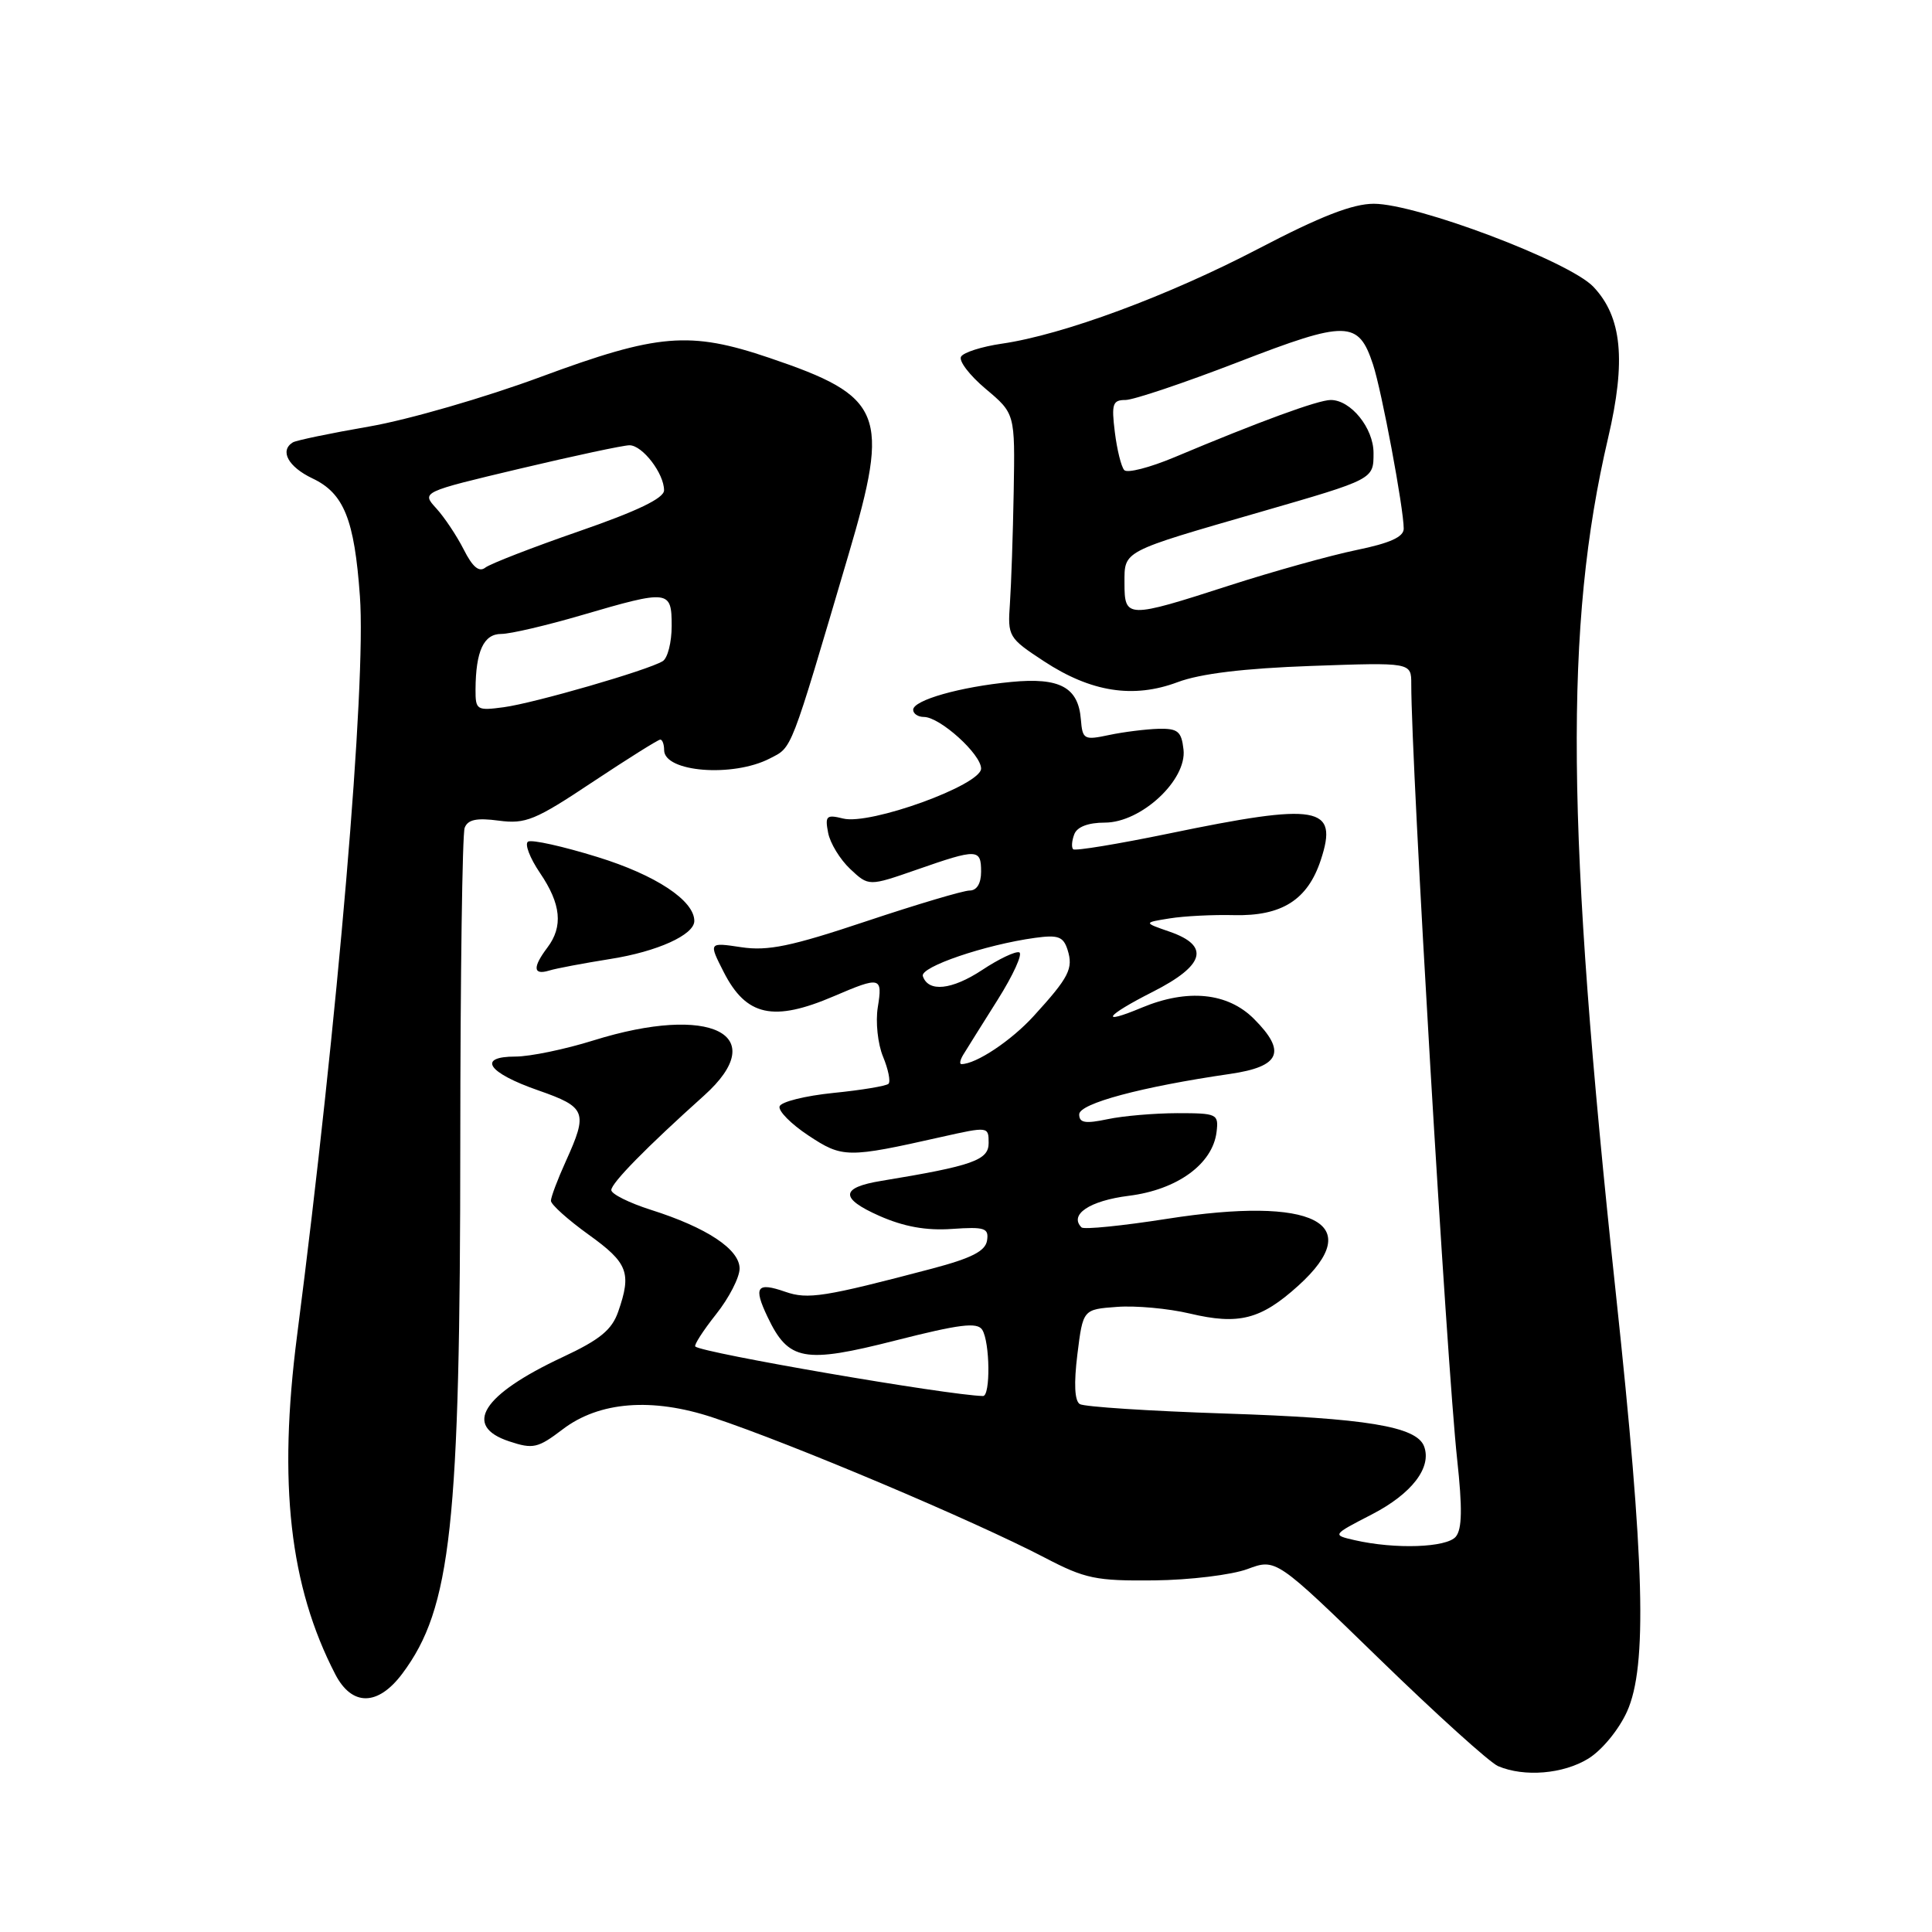 <?xml version="1.0" encoding="UTF-8" standalone="no"?>
<!DOCTYPE svg PUBLIC "-//W3C//DTD SVG 1.1//EN" "http://www.w3.org/Graphics/SVG/1.1/DTD/svg11.dtd" >
<svg xmlns="http://www.w3.org/2000/svg" xmlns:xlink="http://www.w3.org/1999/xlink" version="1.1" viewBox="0 0 256 256">
 <g >
 <path fill="currentColor"
d=" M 210.47 233.02 C 212.28 231.90 214.51 229.18 215.59 226.79 C 218.30 220.78 217.93 207.11 214.12 171.50 C 207.51 109.80 207.26 82.94 213.08 58.04 C 215.49 47.77 214.92 41.98 211.12 37.99 C 207.92 34.63 187.72 27.00 182.04 27.00 C 179.23 27.00 174.97 28.66 166.72 32.97 C 154.77 39.21 140.84 44.37 132.74 45.54 C 130.12 45.92 127.69 46.69 127.35 47.25 C 127.00 47.81 128.47 49.73 130.61 51.53 C 134.50 54.80 134.50 54.80 134.32 65.15 C 134.22 70.84 133.99 77.51 133.82 79.97 C 133.51 84.34 133.62 84.53 138.33 87.62 C 144.56 91.71 150.17 92.59 156.04 90.39 C 159.04 89.26 164.84 88.56 173.75 88.24 C 187.00 87.77 187.00 87.77 187.00 90.63 C 186.98 101.07 191.69 180.57 193.08 193.37 C 193.78 199.83 193.74 202.61 192.90 203.62 C 191.69 205.07 184.88 205.31 179.50 204.08 C 176.50 203.39 176.50 203.39 181.79 200.66 C 187.09 197.92 189.76 194.43 188.69 191.63 C 187.68 189.01 181.01 187.91 162.32 187.30 C 152.32 186.97 143.67 186.41 143.08 186.05 C 142.39 185.62 142.28 183.34 142.76 179.45 C 143.50 173.50 143.50 173.50 148.00 173.17 C 150.47 172.98 154.82 173.38 157.65 174.05 C 164.15 175.59 167.06 174.85 172.03 170.36 C 181.20 162.07 174.09 158.45 154.64 161.50 C 148.71 162.43 143.61 162.94 143.31 162.64 C 141.62 160.95 144.38 159.10 149.57 158.45 C 155.99 157.65 160.68 154.24 161.20 150.00 C 161.49 147.60 161.28 147.50 156.00 147.50 C 152.97 147.51 148.81 147.86 146.75 148.30 C 143.80 148.92 143.00 148.79 143.00 147.66 C 143.00 146.22 151.23 144.01 162.99 142.30 C 169.66 141.33 170.51 139.36 166.15 135.00 C 162.67 131.52 157.36 130.99 151.31 133.51 C 145.56 135.92 146.45 134.61 152.75 131.42 C 159.65 127.92 160.38 125.33 155.00 123.46 C 151.50 122.25 151.50 122.25 155.00 121.69 C 156.93 121.38 160.75 121.19 163.50 121.26 C 169.85 121.41 173.27 119.24 175.01 113.96 C 177.38 106.79 174.76 106.33 154.82 110.46 C 148.12 111.84 142.44 112.78 142.20 112.53 C 141.95 112.29 142.02 111.39 142.35 110.54 C 142.72 109.56 144.20 109.00 146.40 109.00 C 151.21 109.00 157.29 103.35 156.82 99.31 C 156.55 96.91 156.07 96.51 153.50 96.57 C 151.85 96.62 148.91 96.98 146.97 97.39 C 143.63 98.10 143.44 97.99 143.22 95.32 C 142.88 91.06 140.42 89.74 134.00 90.36 C 127.21 91.01 121.00 92.78 121.00 94.05 C 121.00 94.57 121.64 95.00 122.42 95.00 C 124.54 95.00 130.00 99.93 130.00 101.84 C 129.99 104.03 115.28 109.36 111.72 108.46 C 109.51 107.91 109.30 108.11 109.73 110.34 C 109.99 111.72 111.31 113.88 112.66 115.15 C 115.11 117.45 115.11 117.45 121.49 115.23 C 129.51 112.43 130.00 112.45 130.00 115.50 C 130.00 117.07 129.43 118.00 128.48 118.00 C 127.65 118.00 121.47 119.84 114.76 122.08 C 104.83 125.40 101.75 126.04 98.22 125.51 C 93.89 124.86 93.89 124.86 95.90 128.81 C 98.88 134.65 102.48 135.44 110.50 132.00 C 116.68 129.35 116.97 129.42 116.31 133.48 C 116.00 135.40 116.31 138.34 117.01 140.02 C 117.70 141.69 118.03 143.31 117.73 143.61 C 117.43 143.90 114.14 144.45 110.42 144.82 C 106.70 145.20 103.50 145.99 103.30 146.60 C 103.10 147.20 104.82 148.94 107.12 150.46 C 111.64 153.45 112.27 153.46 124.75 150.65 C 130.96 149.26 131.00 149.26 131.00 151.46 C 131.00 153.73 128.89 154.48 116.79 156.47 C 111.34 157.36 111.26 158.78 116.52 161.11 C 119.76 162.54 122.71 163.08 126.13 162.84 C 130.50 162.54 131.04 162.72 130.79 164.37 C 130.57 165.78 128.75 166.71 123.50 168.10 C 109.20 171.87 107.05 172.21 104.06 171.17 C 100.27 169.85 99.80 170.51 101.71 174.51 C 104.48 180.33 106.52 180.71 118.66 177.62 C 127.16 175.46 129.49 175.17 130.15 176.20 C 131.18 177.83 131.26 185.01 130.25 184.98 C 125.57 184.87 93.08 179.28 92.13 178.42 C 91.93 178.24 93.16 176.32 94.88 174.15 C 96.60 171.99 98.00 169.26 98.00 168.09 C 98.00 165.54 93.66 162.66 86.25 160.31 C 83.36 159.39 81.00 158.21 81.00 157.69 C 81.00 156.76 85.69 151.99 93.29 145.17 C 102.31 137.07 94.18 133.01 78.64 137.86 C 74.87 139.04 70.22 140.00 68.31 140.00 C 63.17 140.00 64.60 142.14 71.32 144.48 C 77.68 146.70 77.93 147.35 74.98 153.86 C 73.89 156.26 73.00 158.62 73.00 159.11 C 73.00 159.60 75.25 161.62 78.00 163.60 C 83.21 167.34 83.71 168.65 81.92 173.79 C 81.08 176.22 79.49 177.52 74.52 179.84 C 63.89 184.82 61.28 188.95 67.48 190.99 C 70.64 192.04 71.27 191.89 74.55 189.40 C 79.39 185.70 86.42 185.15 94.50 187.84 C 104.87 191.28 128.92 201.44 138.44 206.40 C 143.80 209.20 145.21 209.49 152.94 209.41 C 157.65 209.36 163.21 208.68 165.29 207.91 C 169.08 206.50 169.08 206.50 182.79 219.83 C 190.33 227.16 197.40 233.55 198.50 234.02 C 201.97 235.50 207.15 235.07 210.47 233.02 Z  M 53.32 221.75 C 59.79 213.08 60.98 202.16 60.99 151.33 C 61.00 129.24 61.26 110.50 61.57 109.69 C 61.99 108.59 63.16 108.35 66.09 108.74 C 69.64 109.21 70.92 108.69 78.51 103.63 C 83.17 100.54 87.21 98.00 87.49 98.00 C 87.77 98.00 88.00 98.63 88.00 99.39 C 88.00 102.31 97.10 103.03 101.99 100.51 C 105.02 98.94 104.59 100.07 112.43 73.50 C 117.97 54.75 117.08 52.54 101.95 47.42 C 91.39 43.84 87.19 44.19 71.65 49.94 C 64.31 52.66 54.09 55.62 48.95 56.51 C 43.80 57.40 39.24 58.35 38.80 58.62 C 37.02 59.72 38.19 61.86 41.40 63.39 C 45.57 65.36 46.96 68.81 47.69 79.00 C 48.54 90.67 44.77 135.06 39.36 177.00 C 36.84 196.55 38.38 210.16 44.42 221.84 C 46.63 226.12 50.08 226.09 53.32 221.75 Z  M 80.87 127.07 C 87.10 126.09 92.00 123.87 92.00 122.03 C 92.00 119.32 86.88 115.94 79.17 113.56 C 74.59 112.14 70.45 111.22 69.97 111.52 C 69.49 111.81 70.20 113.68 71.55 115.67 C 74.35 119.79 74.64 122.77 72.53 125.56 C 70.56 128.17 70.63 129.25 72.75 128.61 C 73.71 128.31 77.37 127.63 80.87 127.07 Z  M 127.64 139.75 C 128.06 139.06 130.10 135.80 132.18 132.50 C 134.26 129.20 135.55 126.36 135.05 126.19 C 134.55 126.02 132.34 127.07 130.14 128.53 C 126.12 131.18 123.00 131.51 122.28 129.34 C 121.88 128.13 130.53 125.18 137.15 124.27 C 140.21 123.85 140.90 124.10 141.46 125.86 C 142.24 128.34 141.66 129.49 136.97 134.63 C 133.99 137.90 129.33 141.00 127.39 141.00 C 127.11 141.00 127.22 140.44 127.64 139.75 Z  M 149.00 77.24 C 149.00 72.94 148.58 73.16 167.00 67.84 C 182.08 63.48 182.00 63.52 182.00 60.02 C 182.00 56.72 178.99 53.00 176.33 53.00 C 174.66 53.00 166.84 55.87 155.59 60.60 C 152.34 61.96 149.36 62.73 148.97 62.29 C 148.57 61.86 148.01 59.59 147.72 57.25 C 147.26 53.53 147.43 53.00 149.13 53.00 C 150.19 53.00 156.91 50.74 164.06 47.98 C 178.46 42.41 180.00 42.44 181.93 48.29 C 183.08 51.76 186.00 67.38 186.00 70.05 C 186.00 71.15 184.18 71.97 179.75 72.88 C 176.31 73.59 168.73 75.70 162.90 77.58 C 149.31 81.97 149.00 81.96 149.00 77.24 Z  M 63.01 91.36 C 63.04 86.27 64.09 84.00 66.42 84.00 C 67.62 84.00 72.40 82.88 77.05 81.52 C 88.66 78.12 89.00 78.16 89.00 82.94 C 89.00 85.11 88.47 87.21 87.81 87.61 C 85.89 88.80 70.82 93.16 66.75 93.71 C 63.17 94.19 63.00 94.08 63.01 91.36 Z  M 61.45 72.82 C 60.52 70.99 58.88 68.53 57.80 67.35 C 55.84 65.20 55.84 65.20 68.89 62.10 C 76.06 60.40 82.60 59.00 83.41 59.00 C 85.13 59.00 88.00 62.75 87.99 64.97 C 87.99 66.02 84.45 67.72 76.74 70.39 C 70.56 72.53 64.97 74.70 64.31 75.21 C 63.48 75.86 62.62 75.14 61.45 72.82 Z "/>
</g>
</svg>